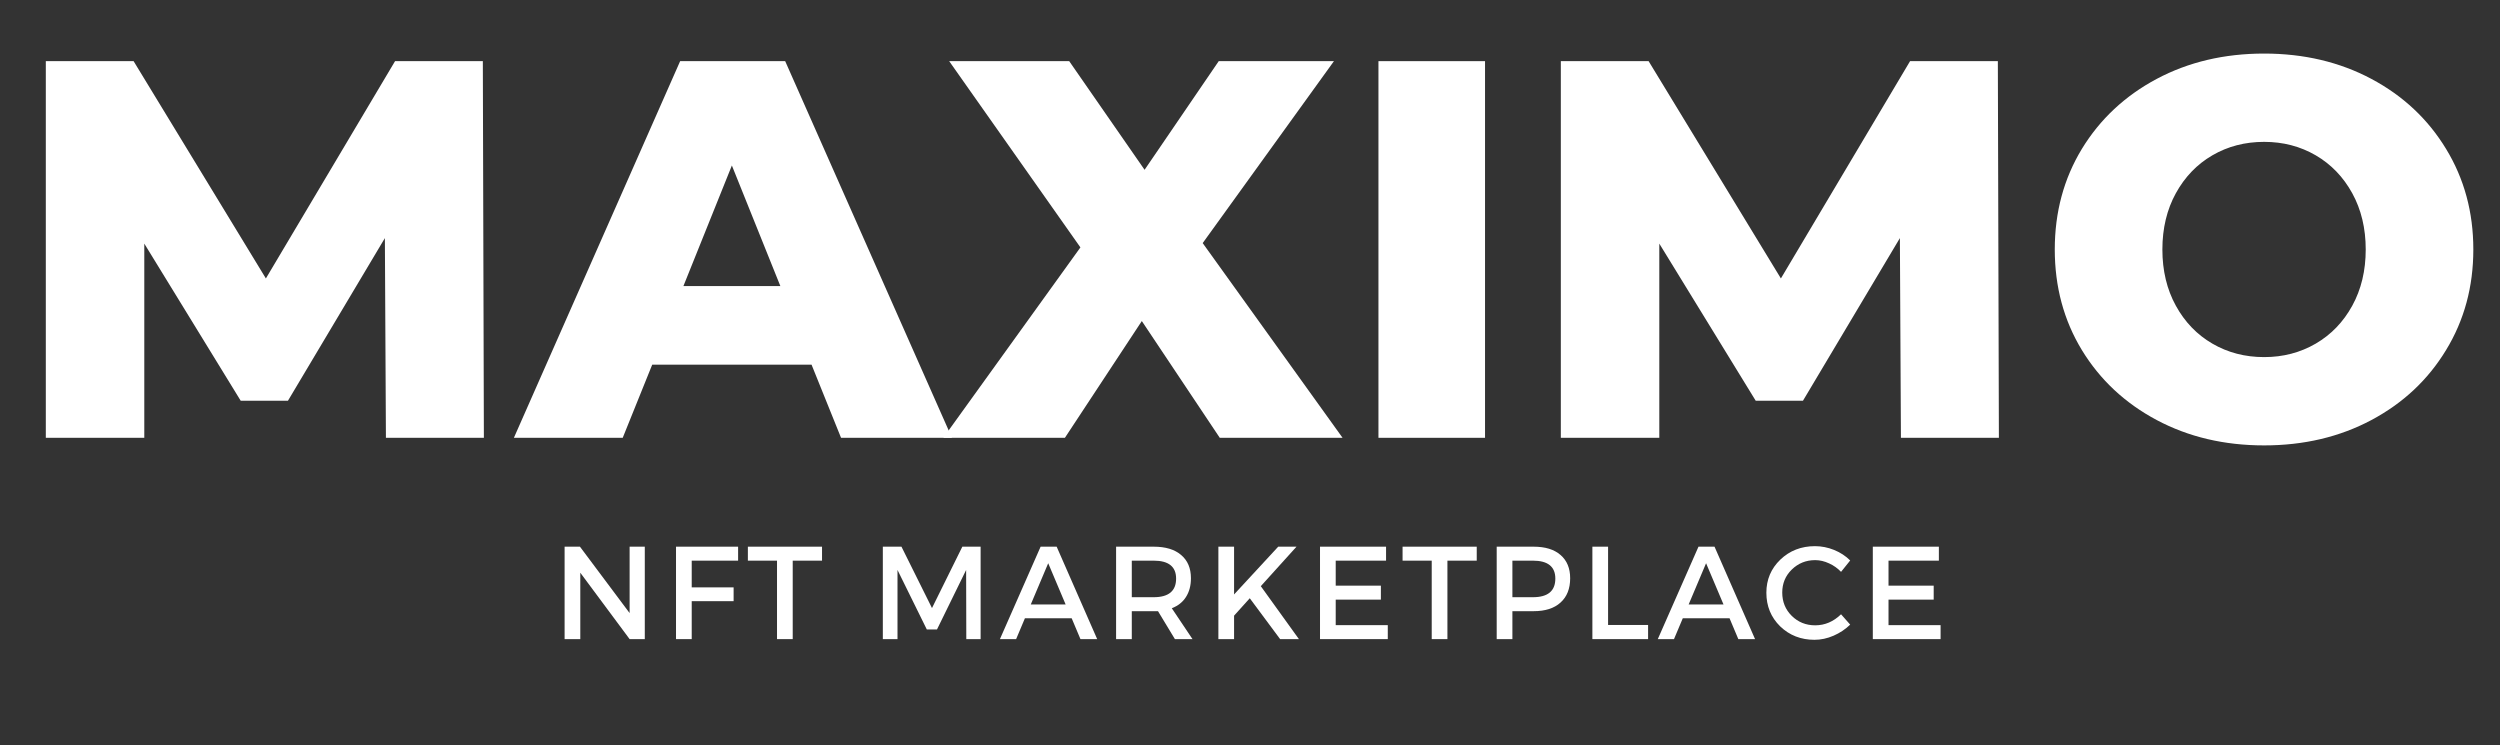 <svg xmlns="http://www.w3.org/2000/svg" xmlns:xlink="http://www.w3.org/1999/xlink" width="302" zoomAndPan="magnify" viewBox="0 0 226.5 67.5" height="90" preserveAspectRatio="xMidYMid meet" version="1.0"><rect x="0" y="0" width="226.5" height="67.5" fill="#333333" stroke="none"/><defs><g/></defs><g fill="rgb(100%, 100%, 100%)" fill-opacity="1"><g transform="translate(0.745, 39.665)"><g><path d="M 34.219 0 L 34.125 -18.094 L 25.344 -3.359 L 21.062 -3.359 L 12.328 -17.594 L 12.328 0 L 3.406 0 L 3.406 -34.125 L 11.359 -34.125 L 23.344 -14.438 L 35.047 -34.125 L 43 -34.125 L 43.094 0 Z M 34.219 0 "/></g></g></g><g fill="rgb(100%, 100%, 100%)" fill-opacity="1"><g transform="translate(47.246, 39.665)"><g><path d="M 26.281 -6.625 L 11.844 -6.625 L 9.172 0 L -0.688 0 L 14.375 -34.125 L 23.891 -34.125 L 39 0 L 28.953 0 Z M 23.453 -13.75 L 19.062 -24.672 L 14.672 -13.75 Z M 23.453 -13.75 "/></g></g></g><g fill="rgb(100%, 100%, 100%)" fill-opacity="1"><g transform="translate(85.558, 39.665)"><g><path d="M 24.953 0 L 17.891 -10.578 L 10.922 0 L -0.094 0 L 12.328 -17.25 L 0.438 -34.125 L 11.312 -34.125 L 18.141 -24.281 L 24.859 -34.125 L 35.297 -34.125 L 23.406 -17.641 L 36.078 0 Z M 24.953 0 "/></g></g></g><g fill="rgb(100%, 100%, 100%)" fill-opacity="1"><g transform="translate(121.482, 39.665)"><g><path d="M 3.406 -34.125 L 13.062 -34.125 L 13.062 0 L 3.406 0 Z M 3.406 -34.125 "/></g></g></g><g fill="rgb(100%, 100%, 100%)" fill-opacity="1"><g transform="translate(138.005, 39.665)"><g><path d="M 34.219 0 L 34.125 -18.094 L 25.344 -3.359 L 21.062 -3.359 L 12.328 -17.594 L 12.328 0 L 3.406 0 L 3.406 -34.125 L 11.359 -34.125 L 23.344 -14.438 L 35.047 -34.125 L 43 -34.125 L 43.094 0 Z M 34.219 0 "/></g></g></g><g fill="rgb(100%, 100%, 100%)" fill-opacity="1"><g transform="translate(184.506, 39.665)"><g><path d="M 20.625 0.688 C 17.008 0.688 13.766 -0.078 10.891 -1.609 C 8.016 -3.141 5.754 -5.254 4.109 -7.953 C 2.473 -10.648 1.656 -13.688 1.656 -17.062 C 1.656 -20.438 2.473 -23.473 4.109 -26.172 C 5.754 -28.867 8.016 -30.984 10.891 -32.516 C 13.766 -34.047 17.008 -34.812 20.625 -34.812 C 24.227 -34.812 27.469 -34.047 30.344 -32.516 C 33.219 -30.984 35.473 -28.867 37.109 -26.172 C 38.754 -23.473 39.578 -20.438 39.578 -17.062 C 39.578 -13.688 38.754 -10.648 37.109 -7.953 C 35.473 -5.254 33.219 -3.141 30.344 -1.609 C 27.469 -0.078 24.227 0.688 20.625 0.688 Z M 20.625 -7.312 C 22.344 -7.312 23.898 -7.719 25.297 -8.531 C 26.691 -9.344 27.797 -10.488 28.609 -11.969 C 29.422 -13.445 29.828 -15.145 29.828 -17.062 C 29.828 -18.977 29.422 -20.676 28.609 -22.156 C 27.797 -23.633 26.691 -24.781 25.297 -25.594 C 23.898 -26.406 22.344 -26.812 20.625 -26.812 C 18.895 -26.812 17.332 -26.406 15.938 -25.594 C 14.539 -24.781 13.438 -23.633 12.625 -22.156 C 11.812 -20.676 11.406 -18.977 11.406 -17.062 C 11.406 -15.145 11.812 -13.445 12.625 -11.969 C 13.438 -10.488 14.539 -9.344 15.938 -8.531 C 17.332 -7.719 18.895 -7.312 20.625 -7.312 Z M 20.625 -7.312 "/></g></g></g><g fill="rgb(100%, 100%, 100%)" fill-opacity="1"><g transform="translate(50.059, 57.904)"><g><path d="M 8.359 0 L 6.984 0 L 2.516 -6.016 L 2.516 0 L 1.094 0 L 1.094 -8.375 L 2.484 -8.375 L 6.984 -2.359 L 6.984 -8.375 L 8.359 -8.375 Z M 8.359 0 "/></g></g></g><g fill="rgb(100%, 100%, 100%)" fill-opacity="1"><g transform="translate(60.153, 57.904)"><g><path d="M 6.719 -7.109 L 2.516 -7.109 L 2.516 -4.688 L 6.312 -4.688 L 6.312 -3.438 L 2.516 -3.438 L 2.516 0 L 1.094 0 L 1.094 -8.375 L 6.719 -8.375 Z M 6.719 -7.109 "/></g></g></g><g fill="rgb(100%, 100%, 100%)" fill-opacity="1"><g transform="translate(67.648, 57.904)"><g><path d="M 6.828 -7.109 L 4.172 -7.109 L 4.172 0 L 2.75 0 L 2.75 -7.109 L 0.109 -7.109 L 0.109 -8.375 L 6.828 -8.375 Z M 6.828 -7.109 "/></g></g></g><g fill="rgb(100%, 100%, 100%)" fill-opacity="1"><g transform="translate(75.191, 57.904)"><g/></g></g><g fill="rgb(100%, 100%, 100%)" fill-opacity="1"><g transform="translate(78.891, 57.904)"><g><path d="M 9.953 0 L 8.656 0 L 8.641 -6.266 L 6 -0.875 L 5.078 -0.875 L 2.422 -6.266 L 2.422 0 L 1.094 0 L 1.094 -8.375 L 2.781 -8.375 L 5.547 -2.812 L 8.297 -8.375 L 9.953 -8.375 Z M 9.953 0 "/></g></g></g><g fill="rgb(100%, 100%, 100%)" fill-opacity="1"><g transform="translate(90.577, 57.904)"><g><path d="M 6.516 -1.891 L 2.281 -1.891 L 1.484 0 L 0.016 0 L 3.703 -8.375 L 5.156 -8.375 L 8.828 0 L 7.312 0 Z M 5.969 -3.141 L 4.391 -6.875 L 2.812 -3.141 Z M 5.969 -3.141 "/></g></g></g><g fill="rgb(100%, 100%, 100%)" fill-opacity="1"><g transform="translate(100.024, 57.904)"><g><path d="M 6.422 0 L 4.891 -2.531 C 4.805 -2.531 4.676 -2.531 4.5 -2.531 L 2.516 -2.531 L 2.516 0 L 1.094 0 L 1.094 -8.375 L 4.5 -8.375 C 5.57 -8.375 6.398 -8.125 6.984 -7.625 C 7.578 -7.125 7.875 -6.422 7.875 -5.516 C 7.875 -4.848 7.723 -4.281 7.422 -3.812 C 7.129 -3.352 6.703 -3.016 6.141 -2.797 L 8.016 0 Z M 2.516 -3.797 L 4.5 -3.797 C 5.852 -3.797 6.531 -4.359 6.531 -5.484 C 6.531 -6.566 5.852 -7.109 4.5 -7.109 L 2.516 -7.109 Z M 2.516 -3.797 "/></g></g></g><g fill="rgb(100%, 100%, 100%)" fill-opacity="1"><g transform="translate(109.291, 57.904)"><g><path d="M 6.688 0 L 3.938 -3.703 L 2.516 -2.125 L 2.516 0 L 1.094 0 L 1.094 -8.375 L 2.516 -8.375 L 2.516 -4.047 L 6.516 -8.375 L 8.172 -8.375 L 4.938 -4.797 L 8.391 0 Z M 6.688 0 "/></g></g></g><g fill="rgb(100%, 100%, 100%)" fill-opacity="1"><g transform="translate(118.499, 57.904)"><g><path d="M 7.078 -7.109 L 2.516 -7.109 L 2.516 -4.844 L 6.609 -4.844 L 6.609 -3.578 L 2.516 -3.578 L 2.516 -1.266 L 7.234 -1.266 L 7.234 0 L 1.094 0 L 1.094 -8.375 L 7.078 -8.375 Z M 7.078 -7.109 "/></g></g></g><g fill="rgb(100%, 100%, 100%)" fill-opacity="1"><g transform="translate(126.964, 57.904)"><g><path d="M 6.828 -7.109 L 4.172 -7.109 L 4.172 0 L 2.75 0 L 2.75 -7.109 L 0.109 -7.109 L 0.109 -8.375 L 6.828 -8.375 Z M 6.828 -7.109 "/></g></g></g><g fill="rgb(100%, 100%, 100%)" fill-opacity="1"><g transform="translate(134.507, 57.904)"><g><path d="M 1.094 -8.375 L 4.438 -8.375 C 5.488 -8.375 6.301 -8.125 6.875 -7.625 C 7.457 -7.125 7.75 -6.422 7.75 -5.516 C 7.75 -4.566 7.457 -3.832 6.875 -3.312 C 6.301 -2.789 5.488 -2.531 4.438 -2.531 L 2.516 -2.531 L 2.516 0 L 1.094 0 Z M 2.516 -7.109 L 2.516 -3.797 L 4.375 -3.797 C 5.727 -3.797 6.406 -4.359 6.406 -5.484 C 6.406 -6.566 5.727 -7.109 4.375 -7.109 Z M 2.516 -7.109 "/></g></g></g><g fill="rgb(100%, 100%, 100%)" fill-opacity="1"><g transform="translate(143.176, 57.904)"><g><path d="M 2.516 -1.281 L 6.141 -1.281 L 6.141 0 L 1.094 0 L 1.094 -8.375 L 2.516 -8.375 Z M 2.516 -1.281 "/></g></g></g><g fill="rgb(100%, 100%, 100%)" fill-opacity="1"><g transform="translate(150.18, 57.904)"><g><path d="M 6.516 -1.891 L 2.281 -1.891 L 1.484 0 L 0.016 0 L 3.703 -8.375 L 5.156 -8.375 L 8.828 0 L 7.312 0 Z M 5.969 -3.141 L 4.391 -6.875 L 2.812 -3.141 Z M 5.969 -3.141 "/></g></g></g><g fill="rgb(100%, 100%, 100%)" fill-opacity="1"><g transform="translate(159.627, 57.904)"><g><path d="M 4.812 -8.422 C 5.406 -8.422 5.984 -8.305 6.547 -8.078 C 7.109 -7.848 7.594 -7.531 8 -7.125 L 7.172 -6.094 C 6.867 -6.414 6.508 -6.672 6.094 -6.859 C 5.676 -7.055 5.254 -7.156 4.828 -7.156 C 3.992 -7.156 3.285 -6.867 2.703 -6.297 C 2.129 -5.734 1.844 -5.039 1.844 -4.219 C 1.844 -3.383 2.129 -2.68 2.703 -2.109 C 3.285 -1.535 3.992 -1.25 4.828 -1.25 C 5.703 -1.25 6.484 -1.582 7.172 -2.25 L 8 -1.312 C 7.57 -0.895 7.07 -0.562 6.5 -0.312 C 5.926 -0.062 5.348 0.062 4.766 0.062 C 3.535 0.062 2.5 -0.344 1.656 -1.156 C 0.82 -1.977 0.406 -2.992 0.406 -4.203 C 0.406 -5.391 0.828 -6.391 1.672 -7.203 C 2.523 -8.016 3.57 -8.422 4.812 -8.422 Z M 4.812 -8.422 "/></g></g></g><g fill="rgb(100%, 100%, 100%)" fill-opacity="1"><g transform="translate(168.583, 57.904)"><g><path d="M 7.078 -7.109 L 2.516 -7.109 L 2.516 -4.844 L 6.609 -4.844 L 6.609 -3.578 L 2.516 -3.578 L 2.516 -1.266 L 7.234 -1.266 L 7.234 0 L 1.094 0 L 1.094 -8.375 L 7.078 -8.375 Z M 7.078 -7.109 "/></g></g></g></svg>